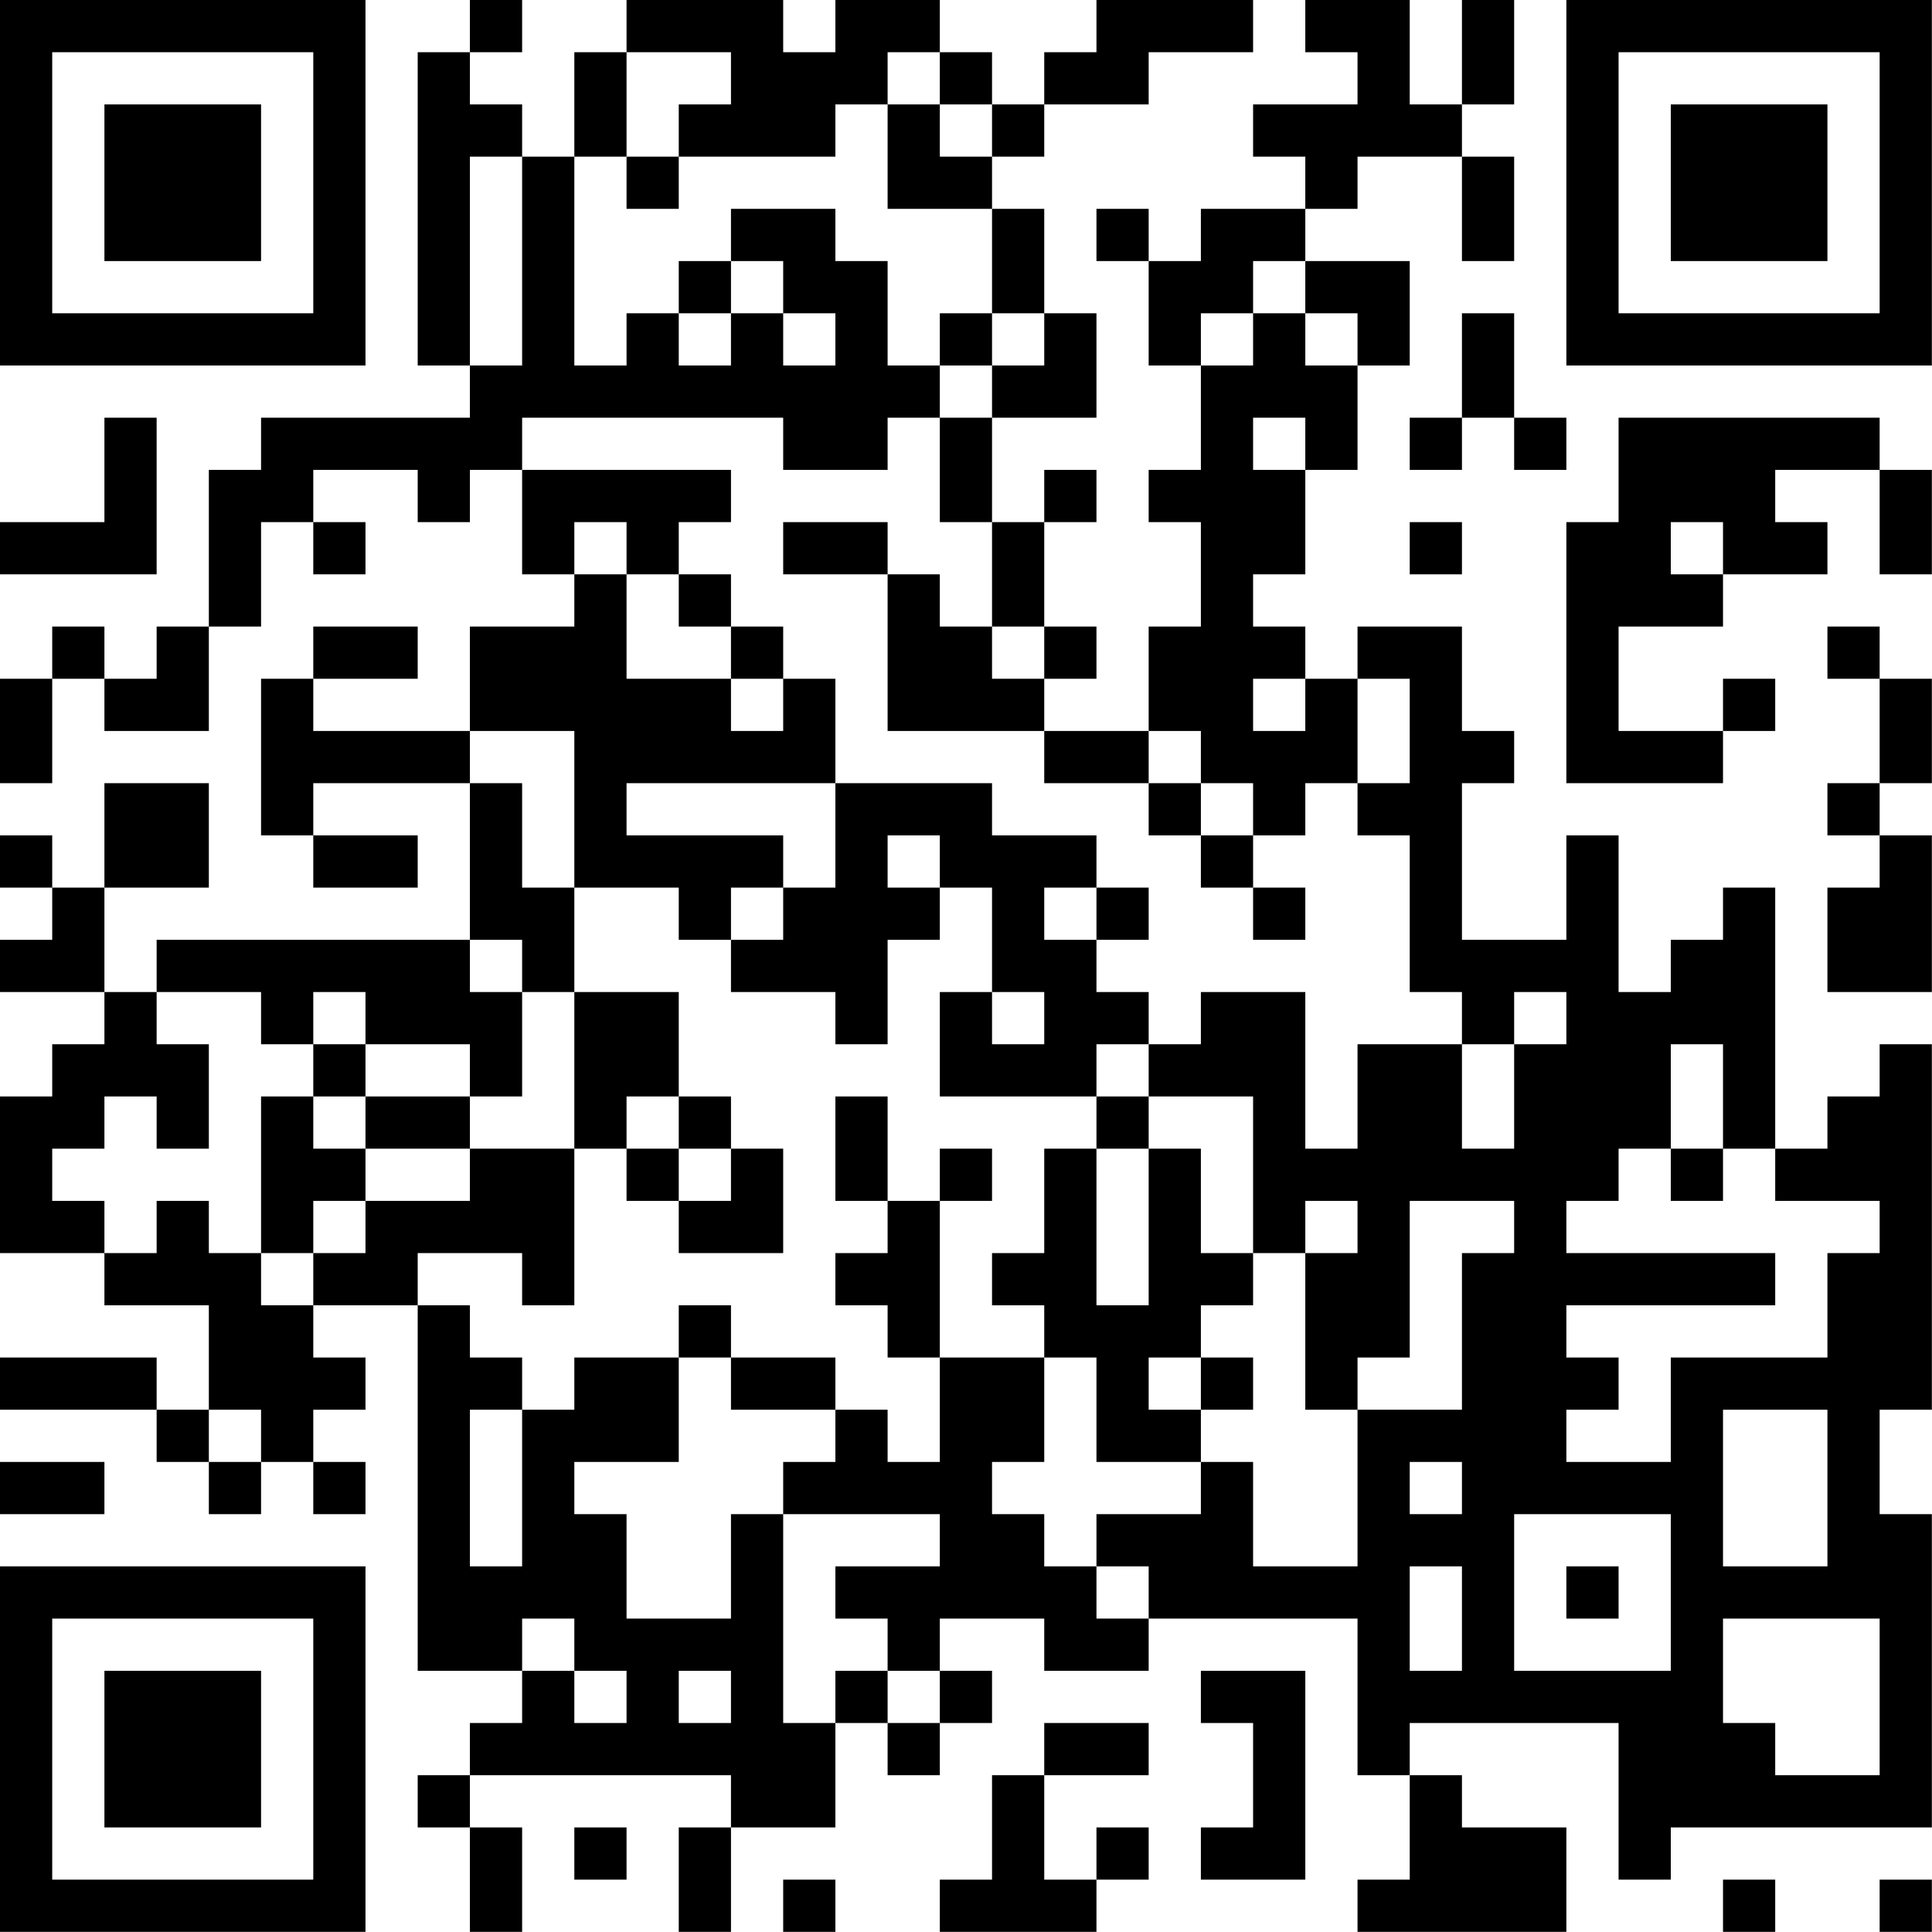 <?xml version="1.0" encoding="UTF-8"?>
<svg xmlns="http://www.w3.org/2000/svg" version="1.1" width="200" height="200" viewBox="0 0 200 200"><rect x="0" y="0" width="200" height="200" fill="#ffffff"/><g transform="scale(5.405)"><g transform="translate(0,0)"><path fill-rule="evenodd" d="M9 0L9 1L8 1L8 7L9 7L9 8L5 8L5 9L4 9L4 12L3 12L3 13L2 13L2 12L1 12L1 13L0 13L0 15L1 15L1 13L2 13L2 14L4 14L4 12L5 12L5 10L6 10L6 11L7 11L7 10L6 10L6 9L8 9L8 10L9 10L9 9L10 9L10 11L11 11L11 12L9 12L9 14L6 14L6 13L8 13L8 12L6 12L6 13L5 13L5 16L6 16L6 17L8 17L8 16L6 16L6 15L9 15L9 18L3 18L3 19L2 19L2 17L4 17L4 15L2 15L2 17L1 17L1 16L0 16L0 17L1 17L1 18L0 18L0 19L2 19L2 20L1 20L1 21L0 21L0 24L2 24L2 25L4 25L4 27L3 27L3 26L0 26L0 27L3 27L3 28L4 28L4 29L5 29L5 28L6 28L6 29L7 29L7 28L6 28L6 27L7 27L7 26L6 26L6 25L8 25L8 32L10 32L10 33L9 33L9 34L8 34L8 35L9 35L9 37L10 37L10 35L9 35L9 34L14 34L14 35L13 35L13 37L14 37L14 35L16 35L16 33L17 33L17 34L18 34L18 33L19 33L19 32L18 32L18 31L20 31L20 32L22 32L22 31L26 31L26 34L27 34L27 36L26 36L26 37L30 37L30 35L28 35L28 34L27 34L27 33L31 33L31 36L32 36L32 35L37 35L37 29L36 29L36 27L37 27L37 20L36 20L36 21L35 21L35 22L34 22L34 17L33 17L33 18L32 18L32 19L31 19L31 16L30 16L30 18L28 18L28 15L29 15L29 14L28 14L28 12L26 12L26 13L25 13L25 12L24 12L24 11L25 11L25 9L26 9L26 7L27 7L27 5L25 5L25 4L26 4L26 3L28 3L28 5L29 5L29 3L28 3L28 2L29 2L29 0L28 0L28 2L27 2L27 0L25 0L25 1L26 1L26 2L24 2L24 3L25 3L25 4L23 4L23 5L22 5L22 4L21 4L21 5L22 5L22 7L23 7L23 9L22 9L22 10L23 10L23 12L22 12L22 14L20 14L20 13L21 13L21 12L20 12L20 10L21 10L21 9L20 9L20 10L19 10L19 8L21 8L21 6L20 6L20 4L19 4L19 3L20 3L20 2L22 2L22 1L24 1L24 0L21 0L21 1L20 1L20 2L19 2L19 1L18 1L18 0L16 0L16 1L15 1L15 0L12 0L12 1L11 1L11 3L10 3L10 2L9 2L9 1L10 1L10 0ZM12 1L12 3L11 3L11 7L12 7L12 6L13 6L13 7L14 7L14 6L15 6L15 7L16 7L16 6L15 6L15 5L14 5L14 4L16 4L16 5L17 5L17 7L18 7L18 8L17 8L17 9L15 9L15 8L10 8L10 9L14 9L14 10L13 10L13 11L12 11L12 10L11 10L11 11L12 11L12 13L14 13L14 14L15 14L15 13L16 13L16 15L12 15L12 16L15 16L15 17L14 17L14 18L13 18L13 17L11 17L11 14L9 14L9 15L10 15L10 17L11 17L11 19L10 19L10 18L9 18L9 19L10 19L10 21L9 21L9 20L7 20L7 19L6 19L6 20L5 20L5 19L3 19L3 20L4 20L4 22L3 22L3 21L2 21L2 22L1 22L1 23L2 23L2 24L3 24L3 23L4 23L4 24L5 24L5 25L6 25L6 24L7 24L7 23L9 23L9 22L11 22L11 25L10 25L10 24L8 24L8 25L9 25L9 26L10 26L10 27L9 27L9 30L10 30L10 27L11 27L11 26L13 26L13 28L11 28L11 29L12 29L12 31L14 31L14 29L15 29L15 33L16 33L16 32L17 32L17 33L18 33L18 32L17 32L17 31L16 31L16 30L18 30L18 29L15 29L15 28L16 28L16 27L17 27L17 28L18 28L18 26L20 26L20 28L19 28L19 29L20 29L20 30L21 30L21 31L22 31L22 30L21 30L21 29L23 29L23 28L24 28L24 30L26 30L26 27L28 27L28 24L29 24L29 23L27 23L27 26L26 26L26 27L25 27L25 24L26 24L26 23L25 23L25 24L24 24L24 21L22 21L22 20L23 20L23 19L25 19L25 22L26 22L26 20L28 20L28 22L29 22L29 20L30 20L30 19L29 19L29 20L28 20L28 19L27 19L27 16L26 16L26 15L27 15L27 13L26 13L26 15L25 15L25 16L24 16L24 15L23 15L23 14L22 14L22 15L20 15L20 14L17 14L17 11L18 11L18 12L19 12L19 13L20 13L20 12L19 12L19 10L18 10L18 8L19 8L19 7L20 7L20 6L19 6L19 4L17 4L17 2L18 2L18 3L19 3L19 2L18 2L18 1L17 1L17 2L16 2L16 3L13 3L13 2L14 2L14 1ZM9 3L9 7L10 7L10 3ZM12 3L12 4L13 4L13 3ZM13 5L13 6L14 6L14 5ZM24 5L24 6L23 6L23 7L24 7L24 6L25 6L25 7L26 7L26 6L25 6L25 5ZM18 6L18 7L19 7L19 6ZM28 6L28 8L27 8L27 9L28 9L28 8L29 8L29 9L30 9L30 8L29 8L29 6ZM2 8L2 10L0 10L0 11L3 11L3 8ZM24 8L24 9L25 9L25 8ZM31 8L31 10L30 10L30 15L33 15L33 14L34 14L34 13L33 13L33 14L31 14L31 12L33 12L33 11L35 11L35 10L34 10L34 9L36 9L36 11L37 11L37 9L36 9L36 8ZM15 10L15 11L17 11L17 10ZM27 10L27 11L28 11L28 10ZM32 10L32 11L33 11L33 10ZM13 11L13 12L14 12L14 13L15 13L15 12L14 12L14 11ZM35 12L35 13L36 13L36 15L35 15L35 16L36 16L36 17L35 17L35 19L37 19L37 16L36 16L36 15L37 15L37 13L36 13L36 12ZM24 13L24 14L25 14L25 13ZM16 15L16 17L15 17L15 18L14 18L14 19L16 19L16 20L17 20L17 18L18 18L18 17L19 17L19 19L18 19L18 21L21 21L21 22L20 22L20 24L19 24L19 25L20 25L20 26L21 26L21 28L23 28L23 27L24 27L24 26L23 26L23 25L24 25L24 24L23 24L23 22L22 22L22 21L21 21L21 20L22 20L22 19L21 19L21 18L22 18L22 17L21 17L21 16L19 16L19 15ZM22 15L22 16L23 16L23 17L24 17L24 18L25 18L25 17L24 17L24 16L23 16L23 15ZM17 16L17 17L18 17L18 16ZM20 17L20 18L21 18L21 17ZM11 19L11 22L12 22L12 23L13 23L13 24L15 24L15 22L14 22L14 21L13 21L13 19ZM19 19L19 20L20 20L20 19ZM6 20L6 21L5 21L5 24L6 24L6 23L7 23L7 22L9 22L9 21L7 21L7 20ZM32 20L32 22L31 22L31 23L30 23L30 24L34 24L34 25L30 25L30 26L31 26L31 27L30 27L30 28L32 28L32 26L35 26L35 24L36 24L36 23L34 23L34 22L33 22L33 20ZM6 21L6 22L7 22L7 21ZM12 21L12 22L13 22L13 23L14 23L14 22L13 22L13 21ZM16 21L16 23L17 23L17 24L16 24L16 25L17 25L17 26L18 26L18 23L19 23L19 22L18 22L18 23L17 23L17 21ZM21 22L21 25L22 25L22 22ZM32 22L32 23L33 23L33 22ZM13 25L13 26L14 26L14 27L16 27L16 26L14 26L14 25ZM22 26L22 27L23 27L23 26ZM4 27L4 28L5 28L5 27ZM33 27L33 30L35 30L35 27ZM0 28L0 29L2 29L2 28ZM27 28L27 29L28 29L28 28ZM29 29L29 32L32 32L32 29ZM27 30L27 32L28 32L28 30ZM30 30L30 31L31 31L31 30ZM10 31L10 32L11 32L11 33L12 33L12 32L11 32L11 31ZM33 31L33 33L34 33L34 34L36 34L36 31ZM13 32L13 33L14 33L14 32ZM23 32L23 33L24 33L24 35L23 35L23 36L25 36L25 32ZM20 33L20 34L19 34L19 36L18 36L18 37L21 37L21 36L22 36L22 35L21 35L21 36L20 36L20 34L22 34L22 33ZM11 35L11 36L12 36L12 35ZM15 36L15 37L16 37L16 36ZM33 36L33 37L34 37L34 36ZM36 36L36 37L37 37L37 36ZM0 0L0 7L7 7L7 0ZM1 1L1 6L6 6L6 1ZM2 2L2 5L5 5L5 2ZM30 0L30 7L37 7L37 0ZM31 1L31 6L36 6L36 1ZM32 2L32 5L35 5L35 2ZM0 30L0 37L7 37L7 30ZM1 31L1 36L6 36L6 31ZM2 32L2 35L5 35L5 32Z" fill="#000000"/></g></g></svg>
